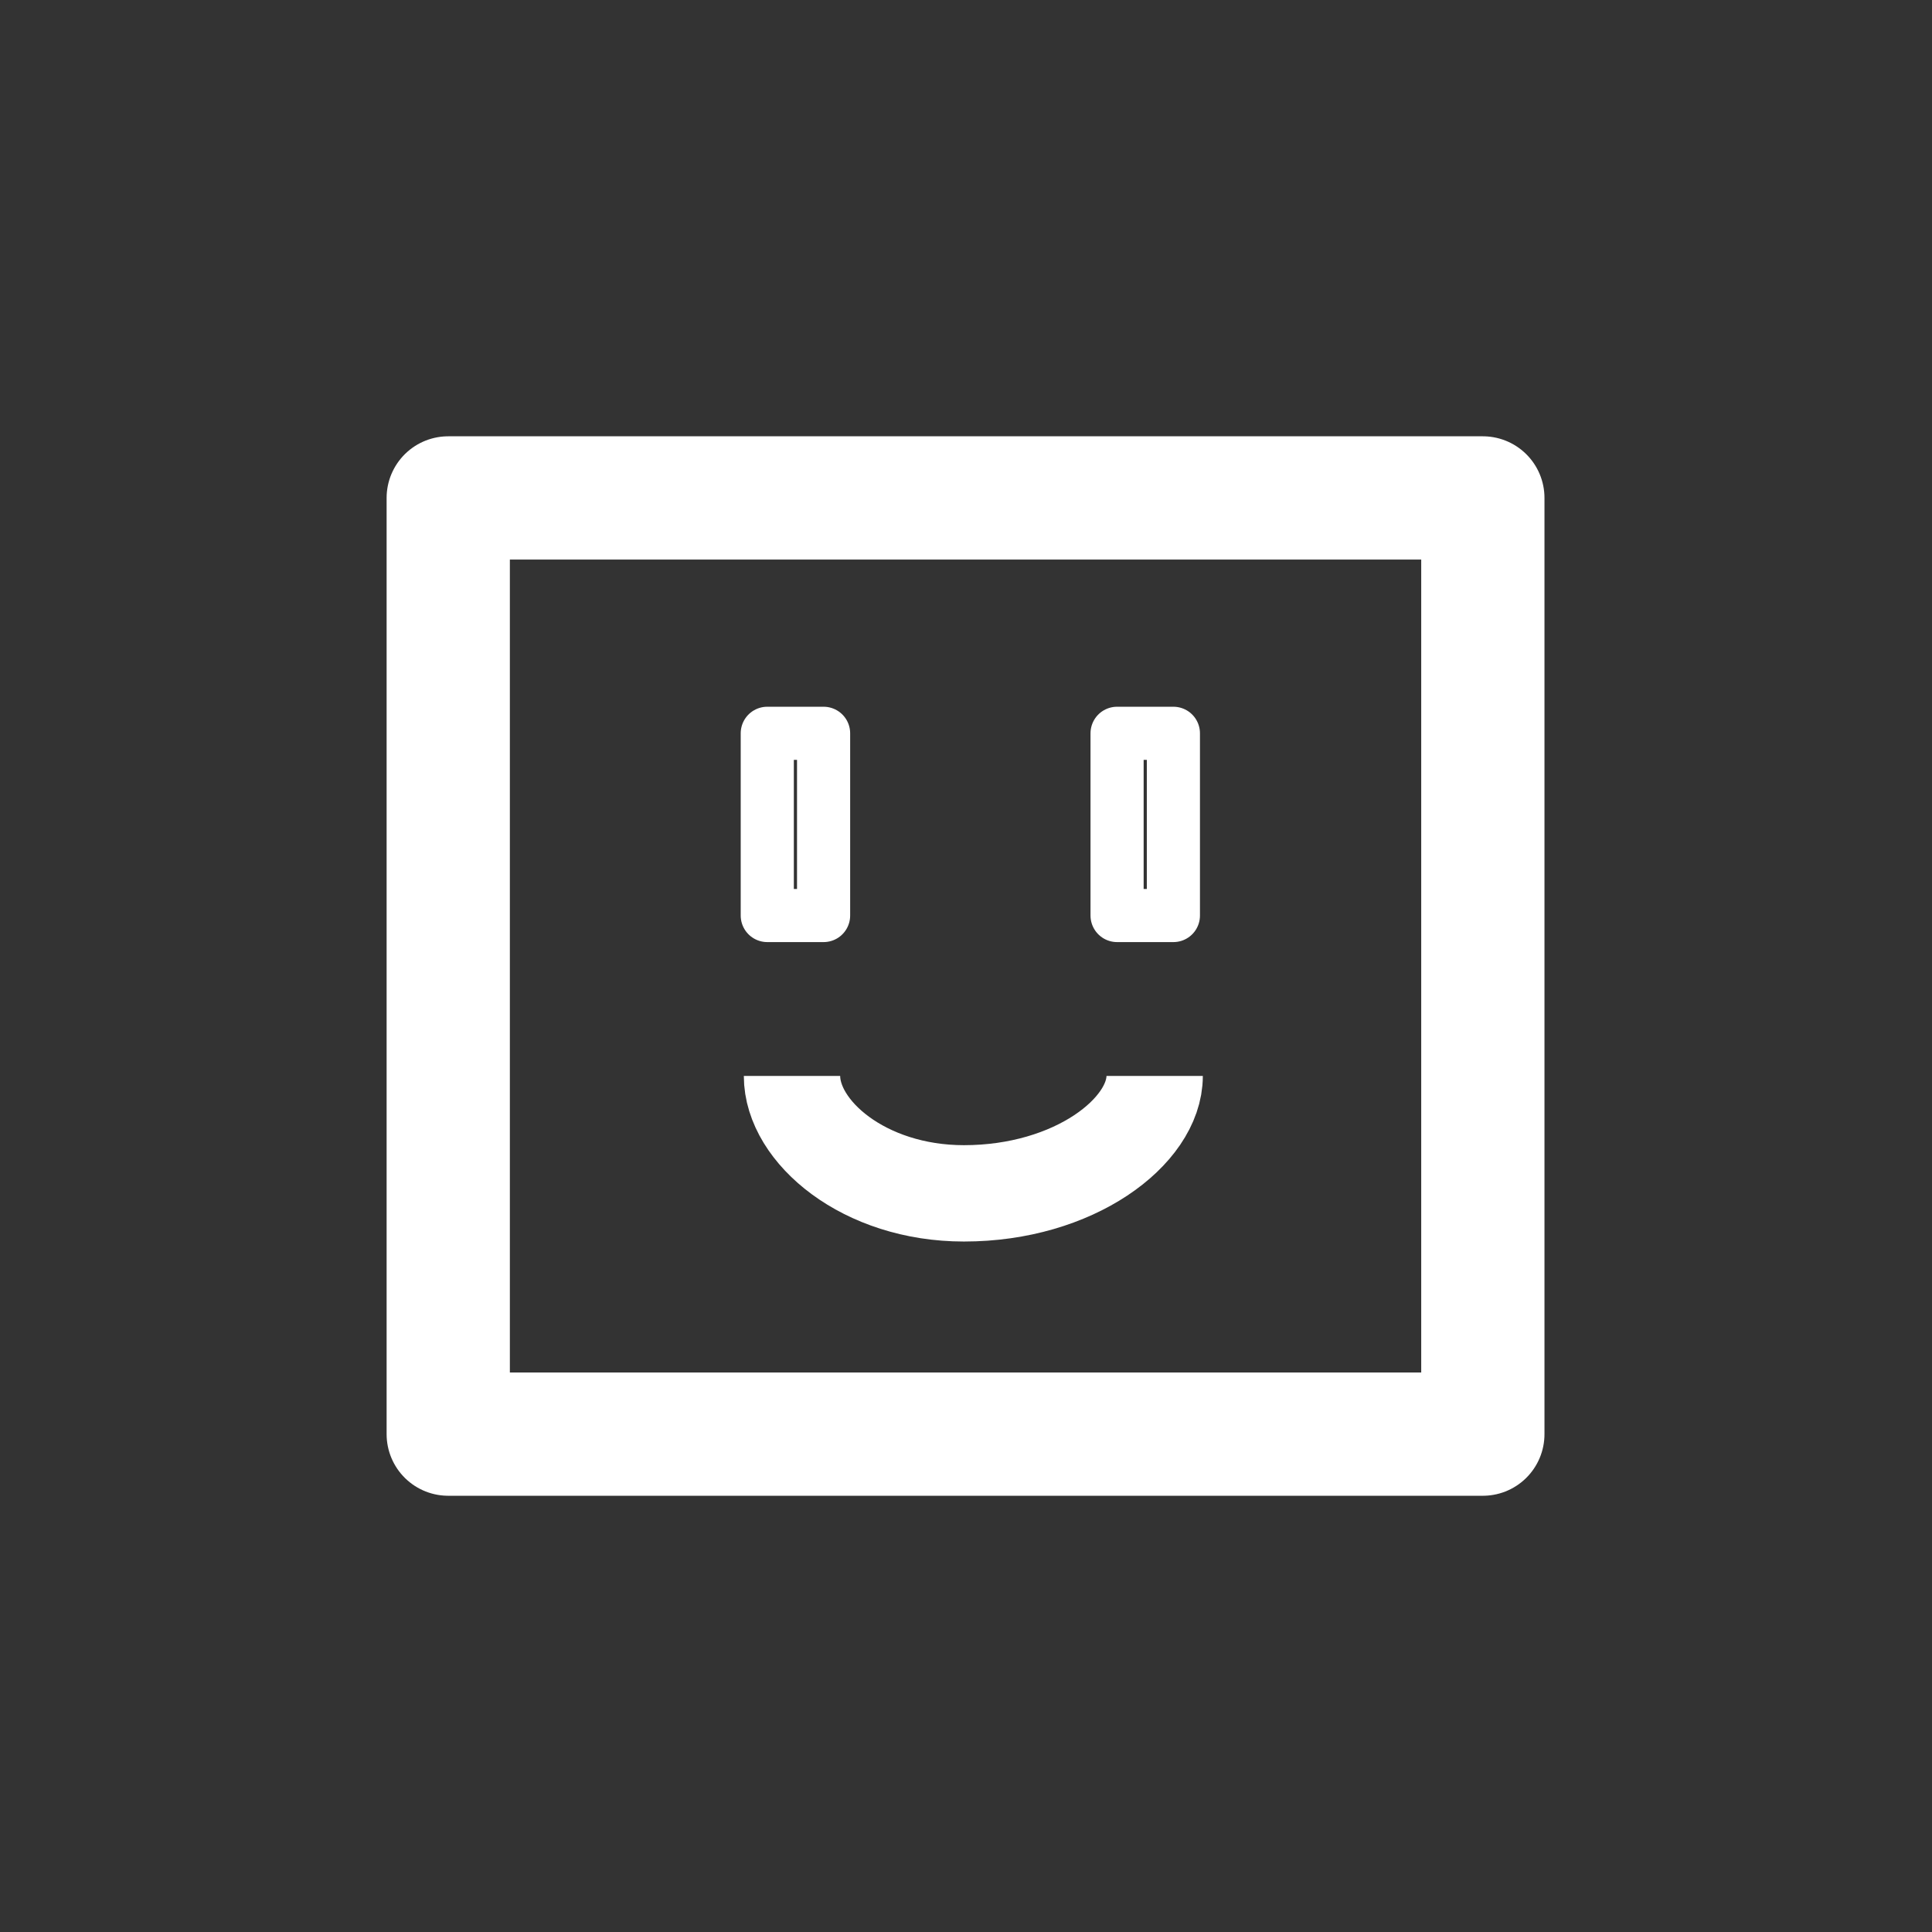 <?xml version="1.0" encoding="UTF-8" standalone="no"?>
<!-- Created with Inkscape (http://www.inkscape.org/) -->

<svg
   xmlns:dc="http://purl.org/dc/elements/1.1/"
   xmlns:cc="http://creativecommons.org/ns#"
   xmlns:rdf="http://www.w3.org/1999/02/22-rdf-syntax-ns#"
   xmlns:svg="http://www.w3.org/2000/svg"
   xmlns="http://www.w3.org/2000/svg"
   xmlns:sodipodi="http://sodipodi.sourceforge.net/DTD/sodipodi-0.dtd"
   xmlns:inkscape="http://www.inkscape.org/namespaces/inkscape"
   version="1.1"
   width="300"
   height="300"
   id="svg3040"
   inkscape:version="0.48.4 r9939"
   sodipodi:docname="psn.svg"
   inkscape:export-filename="/var/www/gottagofast/public/img/xbox.png"
   inkscape:export-xdpi="90"
   inkscape:export-ydpi="90">
  <rect width="100%" height="100%" fill="#333333" stroke="none"/>
  <sodipodi:namedview
     pagecolor="#ffffff"
     bordercolor="#666666"
     borderopacity="1"
     objecttolerance="10"
     gridtolerance="10"
     guidetolerance="10"
     inkscape:pageopacity="0"
     inkscape:pageshadow="2"
     inkscape:window-width="1366"
     inkscape:window-height="709"
     id="namedview7"
     showgrid="false"
     inkscape:zoom="0.78666667"
     inkscape:cx="-194.40692"
     inkscape:cy="229.87264"
     inkscape:window-x="0"
     inkscape:window-y="27"
     inkscape:window-maximized="1"
     inkscape:current-layer="g3957"
     showguides="false"
     inkscape:guide-bbox="true">
    <sodipodi:guide
       orientation="0,1"
       position="-323.001,204.492"
       id="guide3951" />
    <sodipodi:guide
       orientation="0,1"
       position="-318.156,203.354"
       id="guide3953" />
  </sodipodi:namedview>
  <defs
     id="defs3044" />
  <g
     id="g3957"
     transform="matrix(0.912,0,0,0.912,363.52,137.392)">
    <rect
       y="-65.871"
       x="-322.278"
       height="159.401"
       width="176.155"
       id="rect3880"
       style="fill:#ffffff;fill-opacity:0;fill-rule:evenodd;stroke:#ffffff;stroke-width:20.986;stroke-linecap:round;stroke-linejoin:round;stroke-miterlimit:4;stroke-opacity:1;stroke-dasharray:none" />
    <g
       transform="matrix(1.084,0,0,1.084,-354,-134.762)"
       id="g3902"
       style="stroke:#ffffff;stroke-opacity:1;fill:#ffffff;fill-opacity:0">
      <rect
         style="fill:#ffffff;fill-opacity:0;fill-rule:evenodd;stroke:#ffffff;stroke-width:8.345;stroke-linecap:round;stroke-linejoin:round;stroke-miterlimit:4;stroke-opacity:1;stroke-dasharray:none"
         id="rect3882"
         width="8.846"
         height="28.621"
         x="79.374"
         y="100.523" />
      <rect
         style="fill:#ffffff;fill-opacity:0;fill-rule:evenodd;stroke:#ffffff;stroke-width:8.345;stroke-linecap:round;stroke-linejoin:round;stroke-miterlimit:4;stroke-opacity:1;stroke-dasharray:none"
         id="rect3882-0"
         width="8.846"
         height="28.621"
         x="134.317"
         y="100.523" />
    </g>
    <path
       sodipodi:nodetypes="csc"
       inkscape:connector-curvature="0"
       id="path3908"
       d="m -263.748,32.548 c 0,9.494 12.269,19.986 29.27,19.986 18.791,0 32.476,-10.554 32.476,-19.986"
       style="fill:none;stroke:#ffffff;stroke-width:16.404;stroke-linecap:butt;stroke-linejoin:miter;stroke-miterlimit:4;stroke-opacity:1;stroke-dasharray:none" />
  </g>
</svg>
